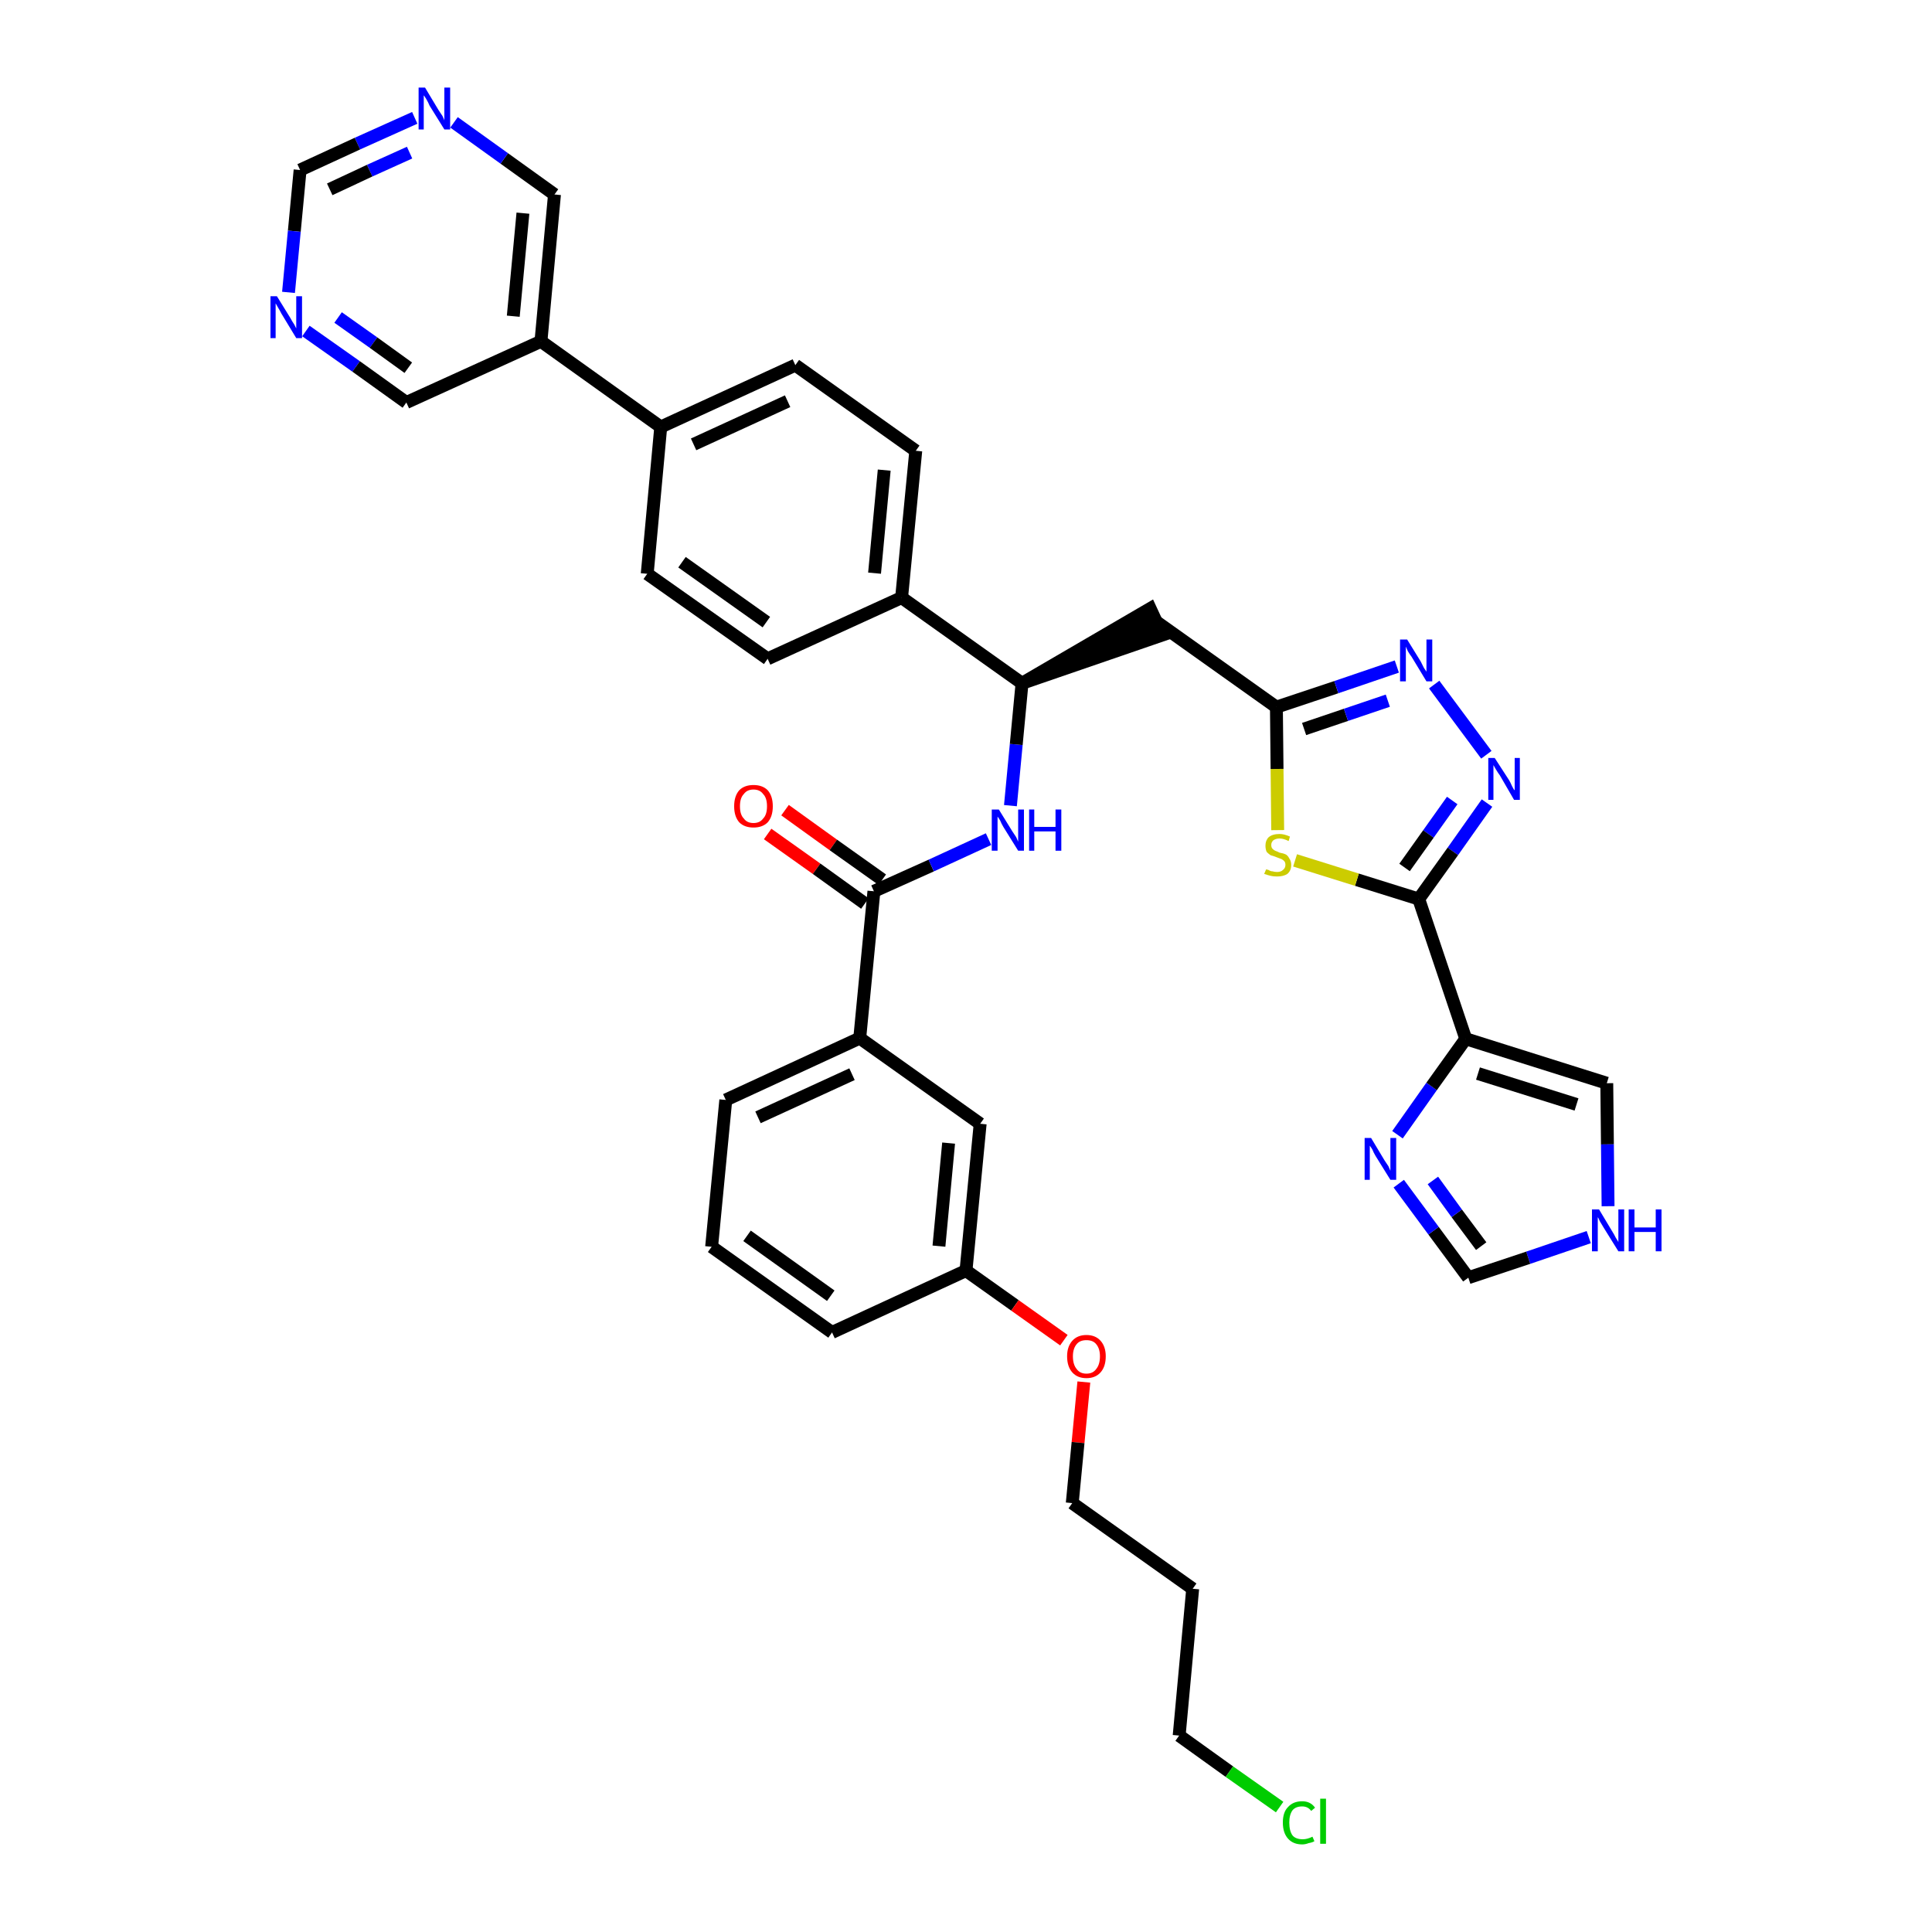 <?xml version='1.0' encoding='iso-8859-1'?>
<svg version='1.1' baseProfile='full'
              xmlns='http://www.w3.org/2000/svg'
                      xmlns:rdkit='http://www.rdkit.org/xml'
                      xmlns:xlink='http://www.w3.org/1999/xlink'
                  xml:space='preserve'
width='300px' height='300px' viewBox='0 0 300 300'>
<!-- END OF HEADER -->
<path class='bond-0 atom-0 atom-1' d='M 119.2,129.5 L 126.8,134.9' style='fill:none;fill-rule:evenodd;stroke:#FF0000;stroke-width:2.0px;stroke-linecap:butt;stroke-linejoin:miter;stroke-opacity:1' />
<path class='bond-0 atom-0 atom-1' d='M 126.8,134.9 L 134.3,140.3' style='fill:none;fill-rule:evenodd;stroke:#000000;stroke-width:2.0px;stroke-linecap:butt;stroke-linejoin:miter;stroke-opacity:1' />
<path class='bond-0 atom-0 atom-1' d='M 121.9,125.8 L 129.4,131.2' style='fill:none;fill-rule:evenodd;stroke:#FF0000;stroke-width:2.0px;stroke-linecap:butt;stroke-linejoin:miter;stroke-opacity:1' />
<path class='bond-0 atom-0 atom-1' d='M 129.4,131.2 L 137.0,136.6' style='fill:none;fill-rule:evenodd;stroke:#000000;stroke-width:2.0px;stroke-linecap:butt;stroke-linejoin:miter;stroke-opacity:1' />
<path class='bond-1 atom-1 atom-2' d='M 135.7,138.4 L 144.6,134.4' style='fill:none;fill-rule:evenodd;stroke:#000000;stroke-width:2.0px;stroke-linecap:butt;stroke-linejoin:miter;stroke-opacity:1' />
<path class='bond-1 atom-1 atom-2' d='M 144.6,134.4 L 153.5,130.3' style='fill:none;fill-rule:evenodd;stroke:#0000FF;stroke-width:2.0px;stroke-linecap:butt;stroke-linejoin:miter;stroke-opacity:1' />
<path class='bond-26 atom-1 atom-27' d='M 135.7,138.4 L 133.5,161.2' style='fill:none;fill-rule:evenodd;stroke:#000000;stroke-width:2.0px;stroke-linecap:butt;stroke-linejoin:miter;stroke-opacity:1' />
<path class='bond-2 atom-2 atom-3' d='M 156.9,125.1 L 157.8,115.6' style='fill:none;fill-rule:evenodd;stroke:#0000FF;stroke-width:2.0px;stroke-linecap:butt;stroke-linejoin:miter;stroke-opacity:1' />
<path class='bond-2 atom-2 atom-3' d='M 157.8,115.6 L 158.7,106.1' style='fill:none;fill-rule:evenodd;stroke:#000000;stroke-width:2.0px;stroke-linecap:butt;stroke-linejoin:miter;stroke-opacity:1' />
<path class='bond-3 atom-3 atom-4' d='M 158.7,106.1 L 180.5,98.6 L 178.6,94.5 Z' style='fill:#000000;fill-rule:evenodd;fill-opacity:1;stroke:#000000;stroke-width:2.0px;stroke-linecap:butt;stroke-linejoin:miter;stroke-opacity:1;' />
<path class='bond-14 atom-3 atom-15' d='M 158.7,106.1 L 140.0,92.8' style='fill:none;fill-rule:evenodd;stroke:#000000;stroke-width:2.0px;stroke-linecap:butt;stroke-linejoin:miter;stroke-opacity:1' />
<path class='bond-4 atom-4 atom-5' d='M 179.5,96.5 L 198.2,109.8' style='fill:none;fill-rule:evenodd;stroke:#000000;stroke-width:2.0px;stroke-linecap:butt;stroke-linejoin:miter;stroke-opacity:1' />
<path class='bond-5 atom-5 atom-6' d='M 198.2,109.8 L 207.5,106.7' style='fill:none;fill-rule:evenodd;stroke:#000000;stroke-width:2.0px;stroke-linecap:butt;stroke-linejoin:miter;stroke-opacity:1' />
<path class='bond-5 atom-5 atom-6' d='M 207.5,106.7 L 216.9,103.5' style='fill:none;fill-rule:evenodd;stroke:#0000FF;stroke-width:2.0px;stroke-linecap:butt;stroke-linejoin:miter;stroke-opacity:1' />
<path class='bond-5 atom-5 atom-6' d='M 202.5,113.2 L 209.0,111.0' style='fill:none;fill-rule:evenodd;stroke:#000000;stroke-width:2.0px;stroke-linecap:butt;stroke-linejoin:miter;stroke-opacity:1' />
<path class='bond-5 atom-5 atom-6' d='M 209.0,111.0 L 215.5,108.8' style='fill:none;fill-rule:evenodd;stroke:#0000FF;stroke-width:2.0px;stroke-linecap:butt;stroke-linejoin:miter;stroke-opacity:1' />
<path class='bond-37 atom-14 atom-5' d='M 198.4,128.9 L 198.3,119.4' style='fill:none;fill-rule:evenodd;stroke:#CCCC00;stroke-width:2.0px;stroke-linecap:butt;stroke-linejoin:miter;stroke-opacity:1' />
<path class='bond-37 atom-14 atom-5' d='M 198.3,119.4 L 198.2,109.8' style='fill:none;fill-rule:evenodd;stroke:#000000;stroke-width:2.0px;stroke-linecap:butt;stroke-linejoin:miter;stroke-opacity:1' />
<path class='bond-6 atom-6 atom-7' d='M 222.7,106.3 L 230.8,117.2' style='fill:none;fill-rule:evenodd;stroke:#0000FF;stroke-width:2.0px;stroke-linecap:butt;stroke-linejoin:miter;stroke-opacity:1' />
<path class='bond-7 atom-7 atom-8' d='M 230.9,124.7 L 225.6,132.2' style='fill:none;fill-rule:evenodd;stroke:#0000FF;stroke-width:2.0px;stroke-linecap:butt;stroke-linejoin:miter;stroke-opacity:1' />
<path class='bond-7 atom-7 atom-8' d='M 225.6,132.2 L 220.3,139.6' style='fill:none;fill-rule:evenodd;stroke:#000000;stroke-width:2.0px;stroke-linecap:butt;stroke-linejoin:miter;stroke-opacity:1' />
<path class='bond-7 atom-7 atom-8' d='M 225.5,124.3 L 221.8,129.5' style='fill:none;fill-rule:evenodd;stroke:#0000FF;stroke-width:2.0px;stroke-linecap:butt;stroke-linejoin:miter;stroke-opacity:1' />
<path class='bond-7 atom-7 atom-8' d='M 221.8,129.5 L 218.1,134.7' style='fill:none;fill-rule:evenodd;stroke:#000000;stroke-width:2.0px;stroke-linecap:butt;stroke-linejoin:miter;stroke-opacity:1' />
<path class='bond-8 atom-8 atom-9' d='M 220.3,139.6 L 227.6,161.3' style='fill:none;fill-rule:evenodd;stroke:#000000;stroke-width:2.0px;stroke-linecap:butt;stroke-linejoin:miter;stroke-opacity:1' />
<path class='bond-13 atom-8 atom-14' d='M 220.3,139.6 L 210.7,136.6' style='fill:none;fill-rule:evenodd;stroke:#000000;stroke-width:2.0px;stroke-linecap:butt;stroke-linejoin:miter;stroke-opacity:1' />
<path class='bond-13 atom-8 atom-14' d='M 210.7,136.6 L 201.1,133.6' style='fill:none;fill-rule:evenodd;stroke:#CCCC00;stroke-width:2.0px;stroke-linecap:butt;stroke-linejoin:miter;stroke-opacity:1' />
<path class='bond-9 atom-9 atom-10' d='M 227.6,161.3 L 249.5,168.2' style='fill:none;fill-rule:evenodd;stroke:#000000;stroke-width:2.0px;stroke-linecap:butt;stroke-linejoin:miter;stroke-opacity:1' />
<path class='bond-9 atom-9 atom-10' d='M 229.5,166.7 L 244.8,171.5' style='fill:none;fill-rule:evenodd;stroke:#000000;stroke-width:2.0px;stroke-linecap:butt;stroke-linejoin:miter;stroke-opacity:1' />
<path class='bond-40 atom-13 atom-9' d='M 217.0,176.2 L 222.3,168.7' style='fill:none;fill-rule:evenodd;stroke:#0000FF;stroke-width:2.0px;stroke-linecap:butt;stroke-linejoin:miter;stroke-opacity:1' />
<path class='bond-40 atom-13 atom-9' d='M 222.3,168.7 L 227.6,161.3' style='fill:none;fill-rule:evenodd;stroke:#000000;stroke-width:2.0px;stroke-linecap:butt;stroke-linejoin:miter;stroke-opacity:1' />
<path class='bond-10 atom-10 atom-11' d='M 249.5,168.2 L 249.6,177.7' style='fill:none;fill-rule:evenodd;stroke:#000000;stroke-width:2.0px;stroke-linecap:butt;stroke-linejoin:miter;stroke-opacity:1' />
<path class='bond-10 atom-10 atom-11' d='M 249.6,177.7 L 249.7,187.3' style='fill:none;fill-rule:evenodd;stroke:#0000FF;stroke-width:2.0px;stroke-linecap:butt;stroke-linejoin:miter;stroke-opacity:1' />
<path class='bond-11 atom-11 atom-12' d='M 246.7,192.1 L 237.3,195.3' style='fill:none;fill-rule:evenodd;stroke:#0000FF;stroke-width:2.0px;stroke-linecap:butt;stroke-linejoin:miter;stroke-opacity:1' />
<path class='bond-11 atom-11 atom-12' d='M 237.3,195.3 L 228.0,198.4' style='fill:none;fill-rule:evenodd;stroke:#000000;stroke-width:2.0px;stroke-linecap:butt;stroke-linejoin:miter;stroke-opacity:1' />
<path class='bond-12 atom-12 atom-13' d='M 228.0,198.4 L 222.6,191.1' style='fill:none;fill-rule:evenodd;stroke:#000000;stroke-width:2.0px;stroke-linecap:butt;stroke-linejoin:miter;stroke-opacity:1' />
<path class='bond-12 atom-12 atom-13' d='M 222.6,191.1 L 217.2,183.8' style='fill:none;fill-rule:evenodd;stroke:#0000FF;stroke-width:2.0px;stroke-linecap:butt;stroke-linejoin:miter;stroke-opacity:1' />
<path class='bond-12 atom-12 atom-13' d='M 230.0,193.5 L 226.2,188.4' style='fill:none;fill-rule:evenodd;stroke:#000000;stroke-width:2.0px;stroke-linecap:butt;stroke-linejoin:miter;stroke-opacity:1' />
<path class='bond-12 atom-12 atom-13' d='M 226.2,188.4 L 222.5,183.3' style='fill:none;fill-rule:evenodd;stroke:#0000FF;stroke-width:2.0px;stroke-linecap:butt;stroke-linejoin:miter;stroke-opacity:1' />
<path class='bond-15 atom-15 atom-16' d='M 140.0,92.8 L 142.2,70.0' style='fill:none;fill-rule:evenodd;stroke:#000000;stroke-width:2.0px;stroke-linecap:butt;stroke-linejoin:miter;stroke-opacity:1' />
<path class='bond-15 atom-15 atom-16' d='M 135.8,89.0 L 137.3,73.0' style='fill:none;fill-rule:evenodd;stroke:#000000;stroke-width:2.0px;stroke-linecap:butt;stroke-linejoin:miter;stroke-opacity:1' />
<path class='bond-38 atom-26 atom-15' d='M 119.2,102.3 L 140.0,92.8' style='fill:none;fill-rule:evenodd;stroke:#000000;stroke-width:2.0px;stroke-linecap:butt;stroke-linejoin:miter;stroke-opacity:1' />
<path class='bond-16 atom-16 atom-17' d='M 142.2,70.0 L 123.5,56.7' style='fill:none;fill-rule:evenodd;stroke:#000000;stroke-width:2.0px;stroke-linecap:butt;stroke-linejoin:miter;stroke-opacity:1' />
<path class='bond-17 atom-17 atom-18' d='M 123.5,56.7 L 102.6,66.3' style='fill:none;fill-rule:evenodd;stroke:#000000;stroke-width:2.0px;stroke-linecap:butt;stroke-linejoin:miter;stroke-opacity:1' />
<path class='bond-17 atom-17 atom-18' d='M 122.3,62.3 L 107.7,69.0' style='fill:none;fill-rule:evenodd;stroke:#000000;stroke-width:2.0px;stroke-linecap:butt;stroke-linejoin:miter;stroke-opacity:1' />
<path class='bond-18 atom-18 atom-19' d='M 102.6,66.3 L 84.0,53.0' style='fill:none;fill-rule:evenodd;stroke:#000000;stroke-width:2.0px;stroke-linecap:butt;stroke-linejoin:miter;stroke-opacity:1' />
<path class='bond-24 atom-18 atom-25' d='M 102.6,66.3 L 100.5,89.1' style='fill:none;fill-rule:evenodd;stroke:#000000;stroke-width:2.0px;stroke-linecap:butt;stroke-linejoin:miter;stroke-opacity:1' />
<path class='bond-19 atom-19 atom-20' d='M 84.0,53.0 L 86.1,30.2' style='fill:none;fill-rule:evenodd;stroke:#000000;stroke-width:2.0px;stroke-linecap:butt;stroke-linejoin:miter;stroke-opacity:1' />
<path class='bond-19 atom-19 atom-20' d='M 79.7,49.1 L 81.2,33.1' style='fill:none;fill-rule:evenodd;stroke:#000000;stroke-width:2.0px;stroke-linecap:butt;stroke-linejoin:miter;stroke-opacity:1' />
<path class='bond-41 atom-24 atom-19' d='M 63.1,62.5 L 84.0,53.0' style='fill:none;fill-rule:evenodd;stroke:#000000;stroke-width:2.0px;stroke-linecap:butt;stroke-linejoin:miter;stroke-opacity:1' />
<path class='bond-20 atom-20 atom-21' d='M 86.1,30.2 L 78.3,24.6' style='fill:none;fill-rule:evenodd;stroke:#000000;stroke-width:2.0px;stroke-linecap:butt;stroke-linejoin:miter;stroke-opacity:1' />
<path class='bond-20 atom-20 atom-21' d='M 78.3,24.6 L 70.5,19.0' style='fill:none;fill-rule:evenodd;stroke:#0000FF;stroke-width:2.0px;stroke-linecap:butt;stroke-linejoin:miter;stroke-opacity:1' />
<path class='bond-21 atom-21 atom-22' d='M 64.4,18.3 L 55.5,22.3' style='fill:none;fill-rule:evenodd;stroke:#0000FF;stroke-width:2.0px;stroke-linecap:butt;stroke-linejoin:miter;stroke-opacity:1' />
<path class='bond-21 atom-21 atom-22' d='M 55.5,22.3 L 46.6,26.4' style='fill:none;fill-rule:evenodd;stroke:#000000;stroke-width:2.0px;stroke-linecap:butt;stroke-linejoin:miter;stroke-opacity:1' />
<path class='bond-21 atom-21 atom-22' d='M 63.6,23.7 L 57.4,26.5' style='fill:none;fill-rule:evenodd;stroke:#0000FF;stroke-width:2.0px;stroke-linecap:butt;stroke-linejoin:miter;stroke-opacity:1' />
<path class='bond-21 atom-21 atom-22' d='M 57.4,26.5 L 51.2,29.4' style='fill:none;fill-rule:evenodd;stroke:#000000;stroke-width:2.0px;stroke-linecap:butt;stroke-linejoin:miter;stroke-opacity:1' />
<path class='bond-22 atom-22 atom-23' d='M 46.6,26.4 L 45.7,35.9' style='fill:none;fill-rule:evenodd;stroke:#000000;stroke-width:2.0px;stroke-linecap:butt;stroke-linejoin:miter;stroke-opacity:1' />
<path class='bond-22 atom-22 atom-23' d='M 45.7,35.9 L 44.8,45.4' style='fill:none;fill-rule:evenodd;stroke:#0000FF;stroke-width:2.0px;stroke-linecap:butt;stroke-linejoin:miter;stroke-opacity:1' />
<path class='bond-23 atom-23 atom-24' d='M 47.5,51.4 L 55.3,56.9' style='fill:none;fill-rule:evenodd;stroke:#0000FF;stroke-width:2.0px;stroke-linecap:butt;stroke-linejoin:miter;stroke-opacity:1' />
<path class='bond-23 atom-23 atom-24' d='M 55.3,56.9 L 63.1,62.5' style='fill:none;fill-rule:evenodd;stroke:#000000;stroke-width:2.0px;stroke-linecap:butt;stroke-linejoin:miter;stroke-opacity:1' />
<path class='bond-23 atom-23 atom-24' d='M 52.5,49.3 L 58.0,53.2' style='fill:none;fill-rule:evenodd;stroke:#0000FF;stroke-width:2.0px;stroke-linecap:butt;stroke-linejoin:miter;stroke-opacity:1' />
<path class='bond-23 atom-23 atom-24' d='M 58.0,53.2 L 63.4,57.1' style='fill:none;fill-rule:evenodd;stroke:#000000;stroke-width:2.0px;stroke-linecap:butt;stroke-linejoin:miter;stroke-opacity:1' />
<path class='bond-25 atom-25 atom-26' d='M 100.5,89.1 L 119.2,102.3' style='fill:none;fill-rule:evenodd;stroke:#000000;stroke-width:2.0px;stroke-linecap:butt;stroke-linejoin:miter;stroke-opacity:1' />
<path class='bond-25 atom-25 atom-26' d='M 105.9,87.3 L 119.0,96.6' style='fill:none;fill-rule:evenodd;stroke:#000000;stroke-width:2.0px;stroke-linecap:butt;stroke-linejoin:miter;stroke-opacity:1' />
<path class='bond-27 atom-27 atom-28' d='M 133.5,161.2 L 112.7,170.8' style='fill:none;fill-rule:evenodd;stroke:#000000;stroke-width:2.0px;stroke-linecap:butt;stroke-linejoin:miter;stroke-opacity:1' />
<path class='bond-27 atom-27 atom-28' d='M 132.3,166.8 L 117.7,173.5' style='fill:none;fill-rule:evenodd;stroke:#000000;stroke-width:2.0px;stroke-linecap:butt;stroke-linejoin:miter;stroke-opacity:1' />
<path class='bond-39 atom-37 atom-27' d='M 152.2,174.5 L 133.5,161.2' style='fill:none;fill-rule:evenodd;stroke:#000000;stroke-width:2.0px;stroke-linecap:butt;stroke-linejoin:miter;stroke-opacity:1' />
<path class='bond-28 atom-28 atom-29' d='M 112.7,170.8 L 110.5,193.6' style='fill:none;fill-rule:evenodd;stroke:#000000;stroke-width:2.0px;stroke-linecap:butt;stroke-linejoin:miter;stroke-opacity:1' />
<path class='bond-29 atom-29 atom-30' d='M 110.5,193.6 L 129.2,206.9' style='fill:none;fill-rule:evenodd;stroke:#000000;stroke-width:2.0px;stroke-linecap:butt;stroke-linejoin:miter;stroke-opacity:1' />
<path class='bond-29 atom-29 atom-30' d='M 116.0,191.9 L 129.0,201.2' style='fill:none;fill-rule:evenodd;stroke:#000000;stroke-width:2.0px;stroke-linecap:butt;stroke-linejoin:miter;stroke-opacity:1' />
<path class='bond-30 atom-30 atom-31' d='M 129.2,206.9 L 150.0,197.3' style='fill:none;fill-rule:evenodd;stroke:#000000;stroke-width:2.0px;stroke-linecap:butt;stroke-linejoin:miter;stroke-opacity:1' />
<path class='bond-31 atom-31 atom-32' d='M 150.0,197.3 L 157.6,202.7' style='fill:none;fill-rule:evenodd;stroke:#000000;stroke-width:2.0px;stroke-linecap:butt;stroke-linejoin:miter;stroke-opacity:1' />
<path class='bond-31 atom-31 atom-32' d='M 157.6,202.7 L 165.2,208.1' style='fill:none;fill-rule:evenodd;stroke:#FF0000;stroke-width:2.0px;stroke-linecap:butt;stroke-linejoin:miter;stroke-opacity:1' />
<path class='bond-36 atom-31 atom-37' d='M 150.0,197.3 L 152.2,174.5' style='fill:none;fill-rule:evenodd;stroke:#000000;stroke-width:2.0px;stroke-linecap:butt;stroke-linejoin:miter;stroke-opacity:1' />
<path class='bond-36 atom-31 atom-37' d='M 145.8,193.5 L 147.3,177.5' style='fill:none;fill-rule:evenodd;stroke:#000000;stroke-width:2.0px;stroke-linecap:butt;stroke-linejoin:miter;stroke-opacity:1' />
<path class='bond-32 atom-32 atom-33' d='M 168.3,214.6 L 167.4,224.0' style='fill:none;fill-rule:evenodd;stroke:#FF0000;stroke-width:2.0px;stroke-linecap:butt;stroke-linejoin:miter;stroke-opacity:1' />
<path class='bond-32 atom-32 atom-33' d='M 167.4,224.0 L 166.5,233.4' style='fill:none;fill-rule:evenodd;stroke:#000000;stroke-width:2.0px;stroke-linecap:butt;stroke-linejoin:miter;stroke-opacity:1' />
<path class='bond-33 atom-33 atom-34' d='M 166.5,233.4 L 185.2,246.7' style='fill:none;fill-rule:evenodd;stroke:#000000;stroke-width:2.0px;stroke-linecap:butt;stroke-linejoin:miter;stroke-opacity:1' />
<path class='bond-34 atom-34 atom-35' d='M 185.2,246.7 L 183.1,269.5' style='fill:none;fill-rule:evenodd;stroke:#000000;stroke-width:2.0px;stroke-linecap:butt;stroke-linejoin:miter;stroke-opacity:1' />
<path class='bond-35 atom-35 atom-36' d='M 183.1,269.5 L 190.9,275.1' style='fill:none;fill-rule:evenodd;stroke:#000000;stroke-width:2.0px;stroke-linecap:butt;stroke-linejoin:miter;stroke-opacity:1' />
<path class='bond-35 atom-35 atom-36' d='M 190.9,275.1 L 198.7,280.6' style='fill:none;fill-rule:evenodd;stroke:#00CC00;stroke-width:2.0px;stroke-linecap:butt;stroke-linejoin:miter;stroke-opacity:1' />
<path  class='atom-0' d='M 114.0 125.2
Q 114.0 123.6, 114.8 122.7
Q 115.6 121.9, 117.0 121.9
Q 118.4 121.9, 119.2 122.7
Q 120.0 123.6, 120.0 125.2
Q 120.0 126.8, 119.2 127.7
Q 118.4 128.5, 117.0 128.5
Q 115.6 128.5, 114.8 127.7
Q 114.0 126.8, 114.0 125.2
M 117.0 127.8
Q 118.0 127.8, 118.5 127.1
Q 119.1 126.5, 119.1 125.2
Q 119.1 123.9, 118.5 123.3
Q 118.0 122.6, 117.0 122.6
Q 116.0 122.6, 115.5 123.3
Q 114.9 123.9, 114.9 125.2
Q 114.9 126.5, 115.5 127.1
Q 116.0 127.8, 117.0 127.8
' fill='#FF0000'/>
<path  class='atom-2' d='M 155.1 125.7
L 157.2 129.1
Q 157.4 129.4, 157.8 130.0
Q 158.1 130.7, 158.1 130.7
L 158.1 125.7
L 159.0 125.7
L 159.0 132.1
L 158.1 132.1
L 155.8 128.4
Q 155.5 127.9, 155.3 127.4
Q 155.0 126.9, 154.9 126.8
L 154.9 132.1
L 154.0 132.1
L 154.0 125.7
L 155.1 125.7
' fill='#0000FF'/>
<path  class='atom-2' d='M 159.8 125.7
L 160.6 125.7
L 160.6 128.4
L 163.9 128.4
L 163.9 125.7
L 164.8 125.7
L 164.8 132.1
L 163.9 132.1
L 163.9 129.1
L 160.6 129.1
L 160.6 132.1
L 159.8 132.1
L 159.8 125.7
' fill='#0000FF'/>
<path  class='atom-6' d='M 218.5 99.3
L 220.6 102.7
Q 220.8 103.1, 221.1 103.7
Q 221.5 104.3, 221.5 104.3
L 221.5 99.3
L 222.4 99.3
L 222.4 105.8
L 221.5 105.8
L 219.2 102.0
Q 218.9 101.6, 218.6 101.1
Q 218.4 100.6, 218.3 100.4
L 218.3 105.8
L 217.4 105.8
L 217.4 99.3
L 218.5 99.3
' fill='#0000FF'/>
<path  class='atom-7' d='M 232.1 117.7
L 234.3 121.1
Q 234.5 121.4, 234.8 122.1
Q 235.1 122.7, 235.2 122.7
L 235.2 117.7
L 236.0 117.7
L 236.0 124.2
L 235.1 124.2
L 232.9 120.4
Q 232.6 120.0, 232.3 119.5
Q 232.0 119.0, 231.9 118.8
L 231.9 124.2
L 231.1 124.2
L 231.1 117.7
L 232.1 117.7
' fill='#0000FF'/>
<path  class='atom-11' d='M 248.3 187.8
L 250.4 191.3
Q 250.6 191.6, 250.9 192.2
Q 251.3 192.8, 251.3 192.9
L 251.3 187.8
L 252.2 187.8
L 252.2 194.3
L 251.3 194.3
L 249.0 190.6
Q 248.7 190.1, 248.4 189.6
Q 248.2 189.1, 248.1 189.0
L 248.1 194.3
L 247.2 194.3
L 247.2 187.8
L 248.3 187.8
' fill='#0000FF'/>
<path  class='atom-11' d='M 252.9 187.8
L 253.8 187.8
L 253.8 190.6
L 257.1 190.6
L 257.1 187.8
L 258.0 187.8
L 258.0 194.3
L 257.1 194.3
L 257.1 191.3
L 253.8 191.3
L 253.8 194.3
L 252.9 194.3
L 252.9 187.8
' fill='#0000FF'/>
<path  class='atom-13' d='M 212.9 176.7
L 215.0 180.2
Q 215.2 180.5, 215.6 181.1
Q 215.9 181.8, 215.9 181.8
L 215.9 176.7
L 216.8 176.7
L 216.8 183.2
L 215.9 183.2
L 213.6 179.5
Q 213.3 179.0, 213.1 178.5
Q 212.8 178.0, 212.7 177.9
L 212.7 183.2
L 211.9 183.2
L 211.9 176.7
L 212.9 176.7
' fill='#0000FF'/>
<path  class='atom-14' d='M 196.6 135.0
Q 196.7 135.0, 197.0 135.1
Q 197.3 135.3, 197.6 135.3
Q 197.9 135.4, 198.3 135.4
Q 198.9 135.4, 199.2 135.1
Q 199.6 134.8, 199.6 134.3
Q 199.6 133.9, 199.4 133.7
Q 199.2 133.5, 199.0 133.4
Q 198.7 133.3, 198.2 133.1
Q 197.7 132.9, 197.3 132.8
Q 197.0 132.6, 196.7 132.3
Q 196.5 131.9, 196.5 131.3
Q 196.5 130.5, 197.0 130.0
Q 197.6 129.5, 198.7 129.5
Q 199.4 129.5, 200.3 129.9
L 200.1 130.6
Q 199.3 130.2, 198.7 130.2
Q 198.1 130.2, 197.7 130.5
Q 197.4 130.8, 197.4 131.2
Q 197.4 131.6, 197.6 131.8
Q 197.8 132.0, 198.0 132.1
Q 198.3 132.2, 198.7 132.4
Q 199.3 132.5, 199.7 132.7
Q 200.0 132.9, 200.2 133.3
Q 200.5 133.7, 200.5 134.3
Q 200.5 135.2, 199.9 135.7
Q 199.3 136.1, 198.3 136.1
Q 197.7 136.1, 197.3 136.0
Q 196.9 135.9, 196.3 135.7
L 196.6 135.0
' fill='#CCCC00'/>
<path  class='atom-21' d='M 66.0 13.6
L 68.1 17.1
Q 68.3 17.4, 68.7 18.0
Q 69.0 18.6, 69.0 18.7
L 69.0 13.6
L 69.9 13.6
L 69.9 20.1
L 69.0 20.1
L 66.7 16.4
Q 66.5 15.9, 66.2 15.4
Q 65.9 14.9, 65.8 14.8
L 65.8 20.1
L 65.0 20.1
L 65.0 13.6
L 66.0 13.6
' fill='#0000FF'/>
<path  class='atom-23' d='M 43.0 46.0
L 45.1 49.4
Q 45.3 49.8, 45.7 50.4
Q 46.0 51.0, 46.0 51.0
L 46.0 46.0
L 46.9 46.0
L 46.9 52.5
L 46.0 52.5
L 43.7 48.7
Q 43.5 48.3, 43.2 47.8
Q 42.9 47.3, 42.8 47.1
L 42.8 52.5
L 42.0 52.5
L 42.0 46.0
L 43.0 46.0
' fill='#0000FF'/>
<path  class='atom-32' d='M 165.7 210.6
Q 165.7 209.1, 166.5 208.2
Q 167.3 207.3, 168.7 207.3
Q 170.1 207.3, 170.9 208.2
Q 171.7 209.1, 171.7 210.6
Q 171.7 212.2, 170.9 213.1
Q 170.1 214.0, 168.7 214.0
Q 167.3 214.0, 166.5 213.1
Q 165.7 212.2, 165.7 210.6
M 168.7 213.3
Q 169.7 213.3, 170.2 212.6
Q 170.8 211.9, 170.8 210.6
Q 170.8 209.4, 170.2 208.7
Q 169.7 208.1, 168.7 208.1
Q 167.7 208.1, 167.2 208.7
Q 166.6 209.4, 166.6 210.6
Q 166.6 211.9, 167.2 212.6
Q 167.7 213.3, 168.7 213.3
' fill='#FF0000'/>
<path  class='atom-36' d='M 199.2 283.0
Q 199.2 281.4, 200.0 280.6
Q 200.8 279.7, 202.2 279.7
Q 203.5 279.7, 204.2 280.7
L 203.6 281.2
Q 203.1 280.5, 202.2 280.5
Q 201.2 280.5, 200.7 281.1
Q 200.2 281.8, 200.2 283.0
Q 200.2 284.3, 200.7 285.0
Q 201.2 285.6, 202.3 285.6
Q 203.0 285.6, 203.8 285.2
L 204.1 285.9
Q 203.8 286.1, 203.2 286.2
Q 202.7 286.4, 202.2 286.4
Q 200.8 286.4, 200.0 285.5
Q 199.2 284.6, 199.2 283.0
' fill='#00CC00'/>
<path  class='atom-36' d='M 205.0 279.3
L 205.9 279.3
L 205.9 286.3
L 205.0 286.3
L 205.0 279.3
' fill='#00CC00'/>
</svg>
